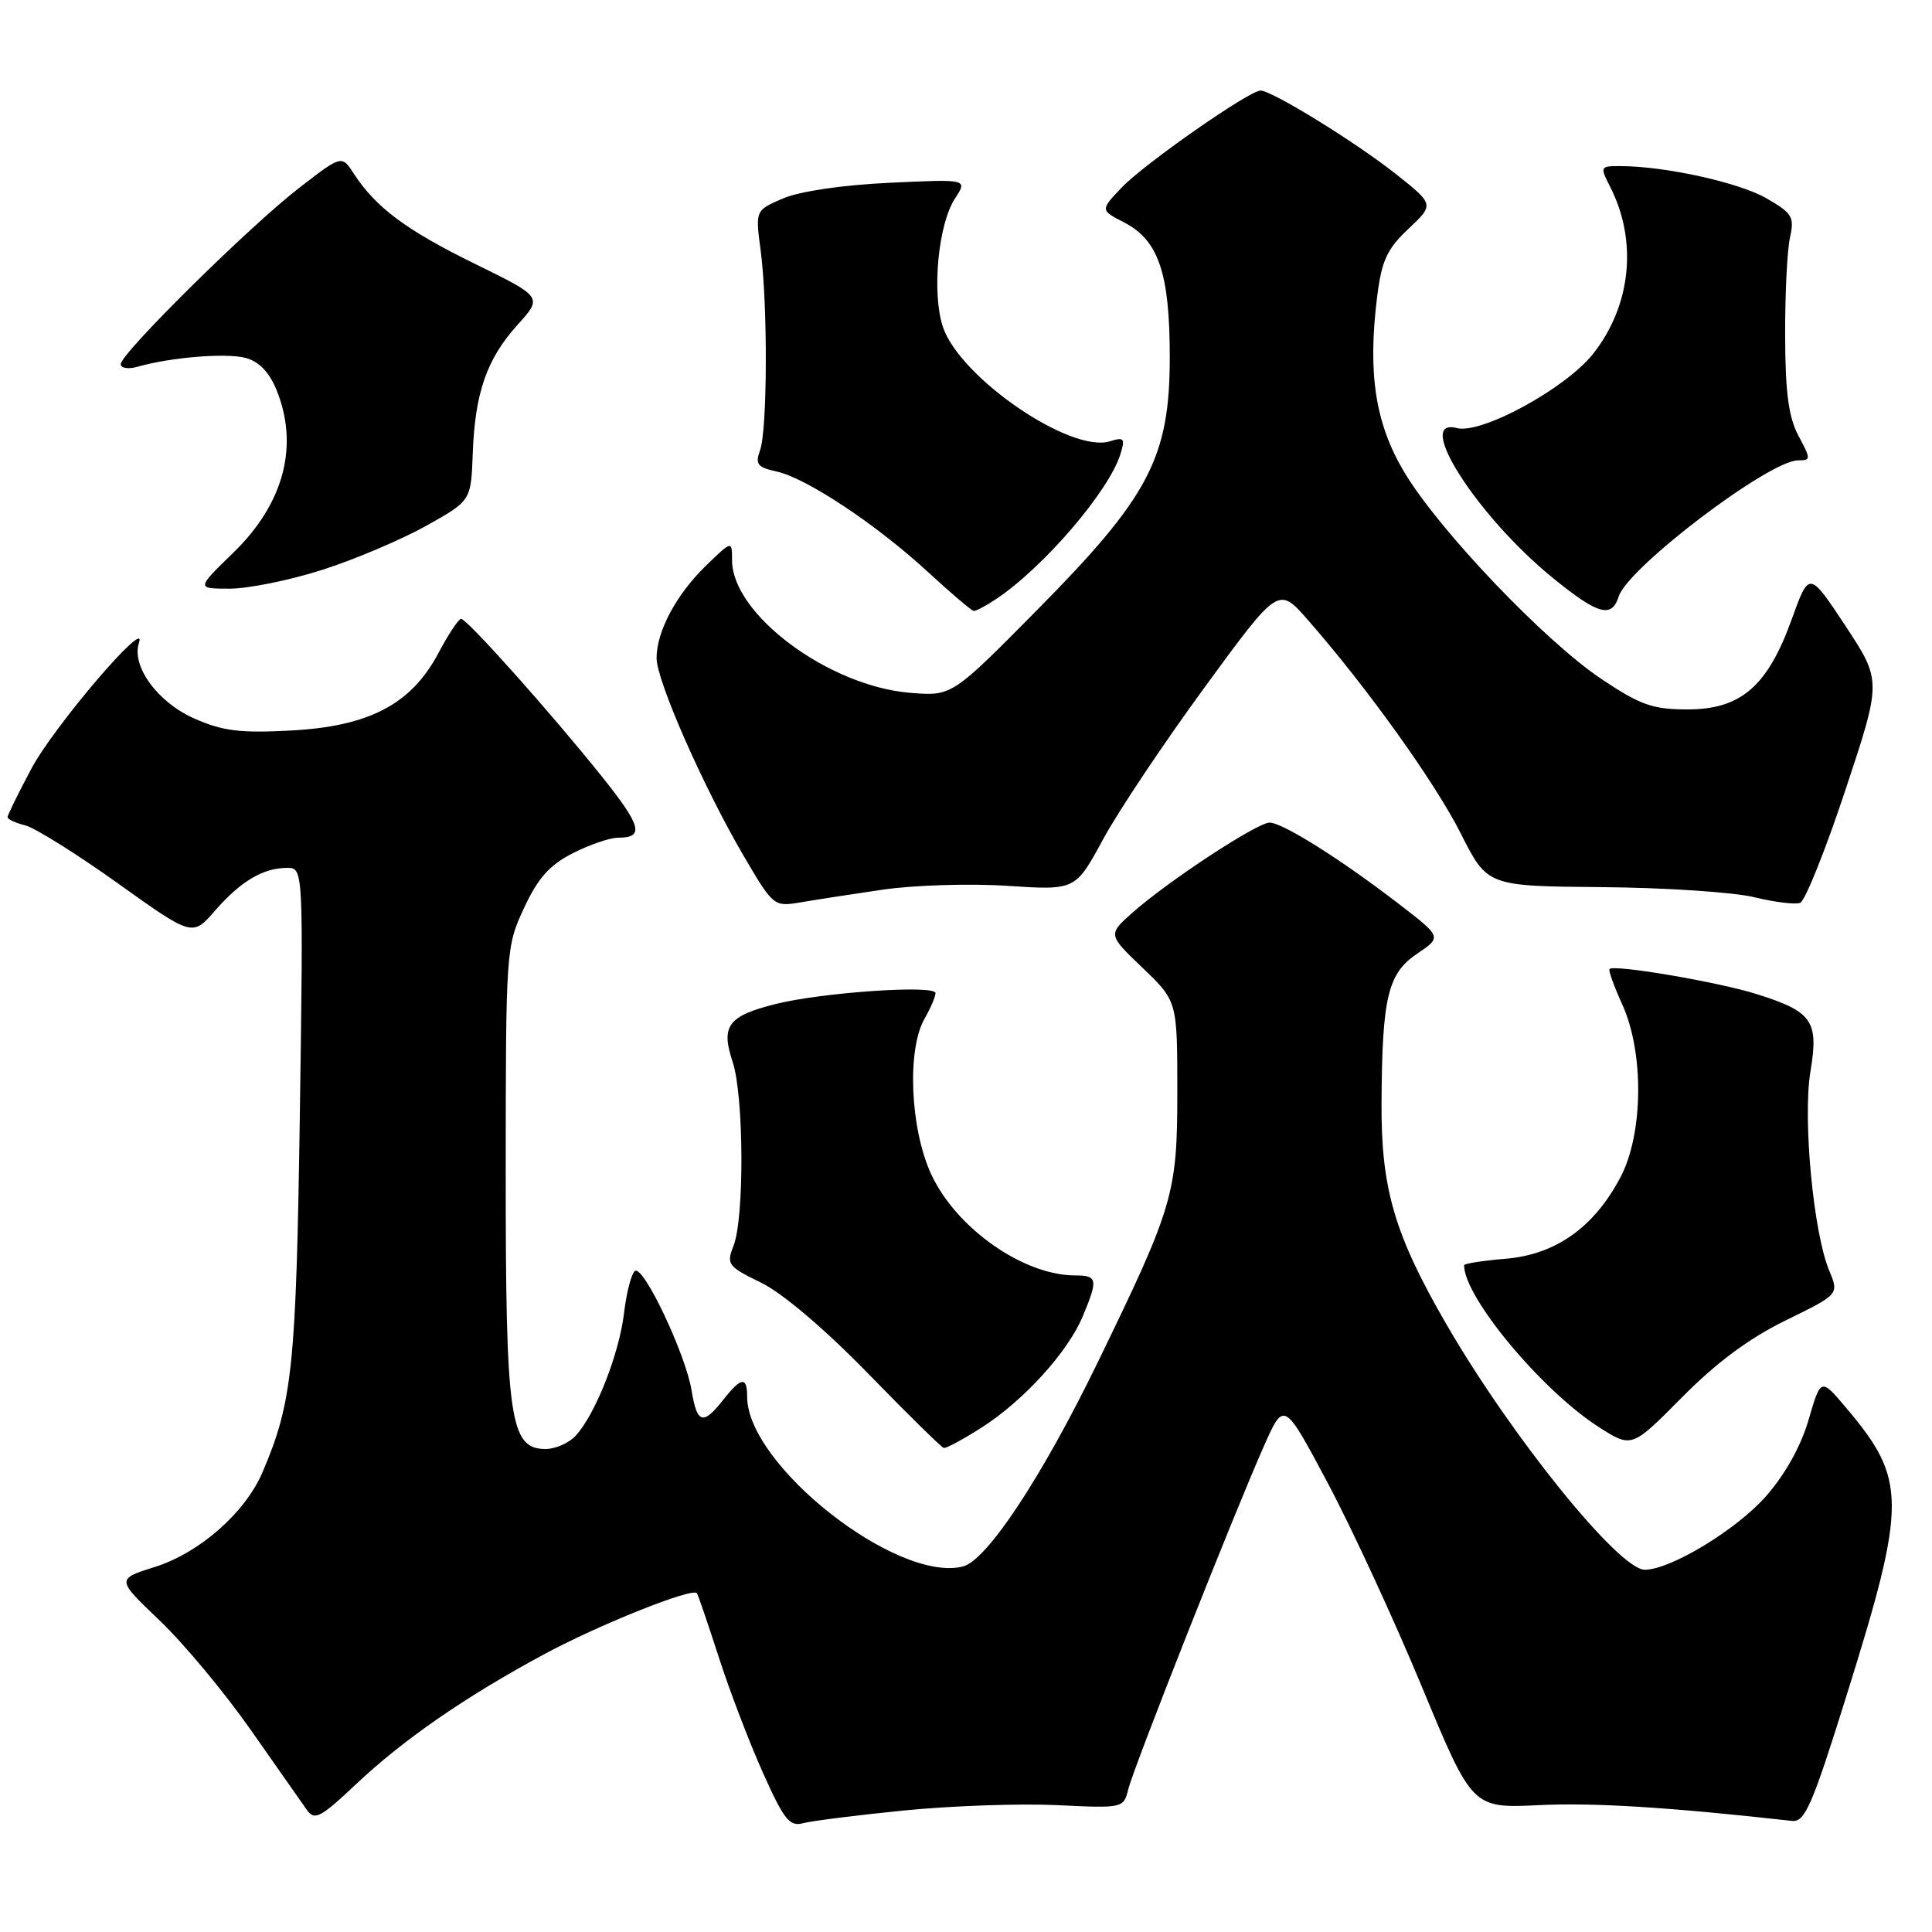 <?xml version="1.0" encoding="UTF-8" standalone="no"?>
<!DOCTYPE svg PUBLIC "-//W3C//DTD SVG 1.1//EN" "http://www.w3.org/Graphics/SVG/1.1/DTD/svg11.dtd" >
<svg xmlns="http://www.w3.org/2000/svg" xmlns:xlink="http://www.w3.org/1999/xlink" version="1.1" viewBox="0 0 256 256">
 <g >
 <path fill="currentColor"
d=" M 119.88 239.89 C 126.14 239.27 135.22 238.96 140.07 239.19 C 148.83 239.61 148.88 239.60 149.51 237.06 C 150.24 234.11 163.57 200.39 167.50 191.56 C 170.14 185.62 170.14 185.62 175.96 196.56 C 179.16 202.58 184.77 214.73 188.43 223.56 C 195.09 239.61 195.09 239.61 203.92 239.19 C 211.18 238.84 221.15 239.46 237.46 241.28 C 239.16 241.47 240.12 239.25 244.73 224.50 C 252.68 199.04 252.67 196.05 244.62 186.54 C 241.27 182.57 241.27 182.57 239.65 188.12 C 238.63 191.63 236.55 195.36 234.01 198.25 C 230.11 202.69 221.35 208.00 217.94 208.00 C 214.52 208.00 200.30 190.39 191.67 175.50 C 184.76 163.56 182.99 157.50 183.06 146.09 C 183.14 132.11 183.89 128.99 187.79 126.36 C 191.06 124.16 191.06 124.16 185.28 119.72 C 177.64 113.84 169.94 109.00 168.23 109.00 C 166.59 109.00 154.90 116.67 150.14 120.86 C 146.78 123.83 146.78 123.83 151.39 128.24 C 156.00 132.66 156.00 132.66 156.00 144.66 C 156.00 158.19 155.51 159.84 145.39 180.65 C 138.04 195.76 130.76 206.77 127.59 207.57 C 118.86 209.76 99.00 194.13 99.00 185.07 C 99.00 182.35 98.21 182.46 95.82 185.50 C 93.15 188.89 92.36 188.65 91.64 184.25 C 90.86 179.46 85.30 167.70 84.15 168.40 C 83.68 168.70 83.02 171.20 82.69 173.97 C 82.05 179.38 78.93 187.32 76.31 190.21 C 75.42 191.20 73.61 192.00 72.29 192.00 C 67.56 192.00 67.00 188.11 67.01 155.28 C 67.02 125.89 67.05 125.43 69.44 120.31 C 71.28 116.35 72.82 114.62 75.89 113.06 C 78.11 111.93 80.81 111.00 81.90 111.00 C 85.42 111.00 85.01 109.46 79.71 102.84 C 72.95 94.40 61.88 82.00 61.10 82.00 C 60.77 82.00 59.41 84.05 58.08 86.56 C 54.49 93.33 48.88 96.26 38.50 96.80 C 31.81 97.16 29.48 96.86 25.73 95.20 C 20.88 93.06 17.37 88.24 18.42 85.16 C 19.61 81.65 7.15 96.23 4.16 101.85 C 2.42 105.11 1.00 108.01 1.00 108.28 C 1.00 108.56 2.06 109.05 3.36 109.37 C 4.65 109.70 10.16 113.15 15.61 117.04 C 25.50 124.11 25.50 124.11 28.50 120.66 C 31.89 116.77 34.87 115.00 38.04 115.00 C 40.20 115.00 40.20 115.00 39.73 147.75 C 39.24 181.09 38.75 185.82 34.78 195.09 C 32.48 200.45 26.45 205.75 20.55 207.62 C 15.40 209.24 15.40 209.24 21.16 214.73 C 24.33 217.75 29.75 224.26 33.21 229.20 C 36.67 234.14 40.02 238.92 40.66 239.82 C 41.68 241.27 42.45 240.87 47.16 236.43 C 53.44 230.51 61.59 224.87 72.00 219.25 C 79.31 215.30 91.76 210.32 92.34 211.11 C 92.50 211.32 93.79 215.11 95.22 219.52 C 96.64 223.94 99.27 230.83 101.07 234.85 C 103.88 241.13 104.62 242.07 106.42 241.58 C 107.56 241.28 113.62 240.51 119.88 239.89 Z  M 130.05 189.17 C 135.62 185.62 141.49 179.17 143.48 174.40 C 145.52 169.52 145.42 169.00 142.47 169.00 C 135.61 169.00 126.73 162.77 123.40 155.62 C 120.61 149.63 120.15 139.11 122.50 135.00 C 123.29 133.62 123.95 132.10 123.96 131.60 C 124.01 130.46 108.92 131.49 102.72 133.05 C 96.46 134.63 95.49 135.94 97.08 140.71 C 98.57 145.20 98.65 161.40 97.19 165.09 C 96.23 167.53 96.45 167.82 100.83 169.95 C 103.65 171.32 109.25 176.07 115.00 181.97 C 120.22 187.34 124.75 191.79 125.05 191.86 C 125.36 191.94 127.61 190.73 130.05 189.17 Z  M 236.59 174.97 C 243.69 171.50 243.69 171.50 242.38 168.36 C 240.28 163.34 238.86 148.23 239.89 142.00 C 241.01 135.27 240.17 134.05 232.76 131.72 C 227.69 130.12 213.90 127.77 213.27 128.40 C 213.10 128.56 213.86 130.68 214.96 133.10 C 217.87 139.51 217.75 150.27 214.71 156.01 C 211.21 162.64 206.13 166.24 199.51 166.79 C 196.48 167.04 194.00 167.43 194.00 167.66 C 194.00 171.89 204.30 184.26 211.86 189.10 C 216.21 191.88 216.21 191.88 222.86 185.17 C 227.40 180.57 231.74 177.35 236.59 174.97 Z  M 117.00 117.88 C 121.12 117.28 128.55 117.05 133.50 117.38 C 142.50 117.97 142.50 117.97 146.15 111.24 C 148.15 107.53 154.21 98.47 159.60 91.10 C 169.40 77.70 169.40 77.70 173.26 82.10 C 181.10 91.04 190.16 103.69 193.57 110.46 C 197.08 117.42 197.08 117.42 212.29 117.55 C 220.65 117.62 229.71 118.22 232.42 118.88 C 235.12 119.54 237.87 119.88 238.53 119.63 C 239.18 119.38 241.88 112.66 244.52 104.70 C 249.33 90.22 249.33 90.22 244.53 82.93 C 239.72 75.65 239.72 75.65 237.41 82.07 C 234.21 90.95 230.67 94.00 223.60 94.00 C 218.99 94.00 217.37 93.43 212.21 89.98 C 204.69 84.96 190.62 70.20 186.06 62.54 C 182.23 56.12 181.21 49.49 182.48 39.30 C 183.08 34.53 183.78 33.00 186.63 30.32 C 190.05 27.09 190.05 27.09 184.91 23.02 C 179.58 18.81 168.54 12.00 167.03 12.00 C 165.53 12.00 151.62 21.71 148.64 24.84 C 145.78 27.84 145.78 27.84 148.97 29.48 C 153.52 31.84 155.00 36.22 155.00 47.31 C 155.00 60.64 152.29 65.80 137.37 80.88 C 126.12 92.26 126.12 92.26 120.58 91.80 C 109.76 90.90 97.00 81.39 97.00 74.23 C 97.00 71.61 97.00 71.61 93.54 74.96 C 89.62 78.76 87.00 83.66 87.00 87.20 C 87.00 90.19 93.19 104.26 98.50 113.34 C 102.44 120.07 102.55 120.16 106.00 119.58 C 107.92 119.25 112.88 118.48 117.00 117.88 Z  M 132.03 79.35 C 138.31 75.15 146.96 65.06 148.47 60.15 C 149.11 58.09 148.94 57.89 147.09 58.47 C 141.89 60.12 127.15 50.02 124.93 43.29 C 123.45 38.80 124.31 29.70 126.55 26.29 C 128.22 23.73 128.22 23.73 117.86 24.22 C 111.69 24.51 106.00 25.34 103.79 26.28 C 100.08 27.87 100.08 27.87 100.79 33.18 C 101.74 40.32 101.69 56.97 100.71 59.66 C 100.04 61.51 100.36 61.92 102.91 62.48 C 106.88 63.35 116.19 69.54 123.00 75.83 C 126.03 78.62 128.74 80.93 129.03 80.95 C 129.32 80.98 130.67 80.26 132.03 79.35 Z  M 214.49 79.03 C 215.70 75.21 234.43 61.00 238.25 61.00 C 239.97 61.00 239.97 60.86 238.31 57.75 C 237.00 55.30 236.56 52.03 236.54 44.50 C 236.52 39.00 236.81 33.14 237.18 31.48 C 237.79 28.75 237.50 28.25 234.05 26.27 C 230.42 24.18 220.64 22.02 214.72 22.01 C 212.02 22.00 211.99 22.07 213.35 24.75 C 217.02 31.92 216.14 40.51 211.09 46.89 C 207.44 51.49 196.28 57.57 193.03 56.72 C 187.29 55.22 195.73 68.41 205.71 76.54 C 211.75 81.46 213.56 81.97 214.49 79.03 Z  M 42.70 75.51 C 46.99 74.14 53.18 71.51 56.46 69.68 C 62.41 66.35 62.41 66.35 62.64 60.15 C 62.93 52.06 64.49 47.57 68.57 43.05 C 71.90 39.36 71.90 39.36 62.95 34.97 C 53.86 30.52 49.79 27.49 46.89 23.02 C 45.28 20.54 45.28 20.54 39.70 24.85 C 33.13 29.91 16.00 46.83 16.00 48.25 C 16.00 48.79 17.01 48.95 18.25 48.59 C 22.59 47.35 29.86 46.75 32.48 47.41 C 34.24 47.85 35.61 49.23 36.57 51.50 C 39.68 58.96 37.67 66.69 30.90 73.25 C 26.01 78.00 26.01 78.00 30.45 78.00 C 32.90 78.00 38.41 76.88 42.70 75.51 Z "/>
</g>
</svg>